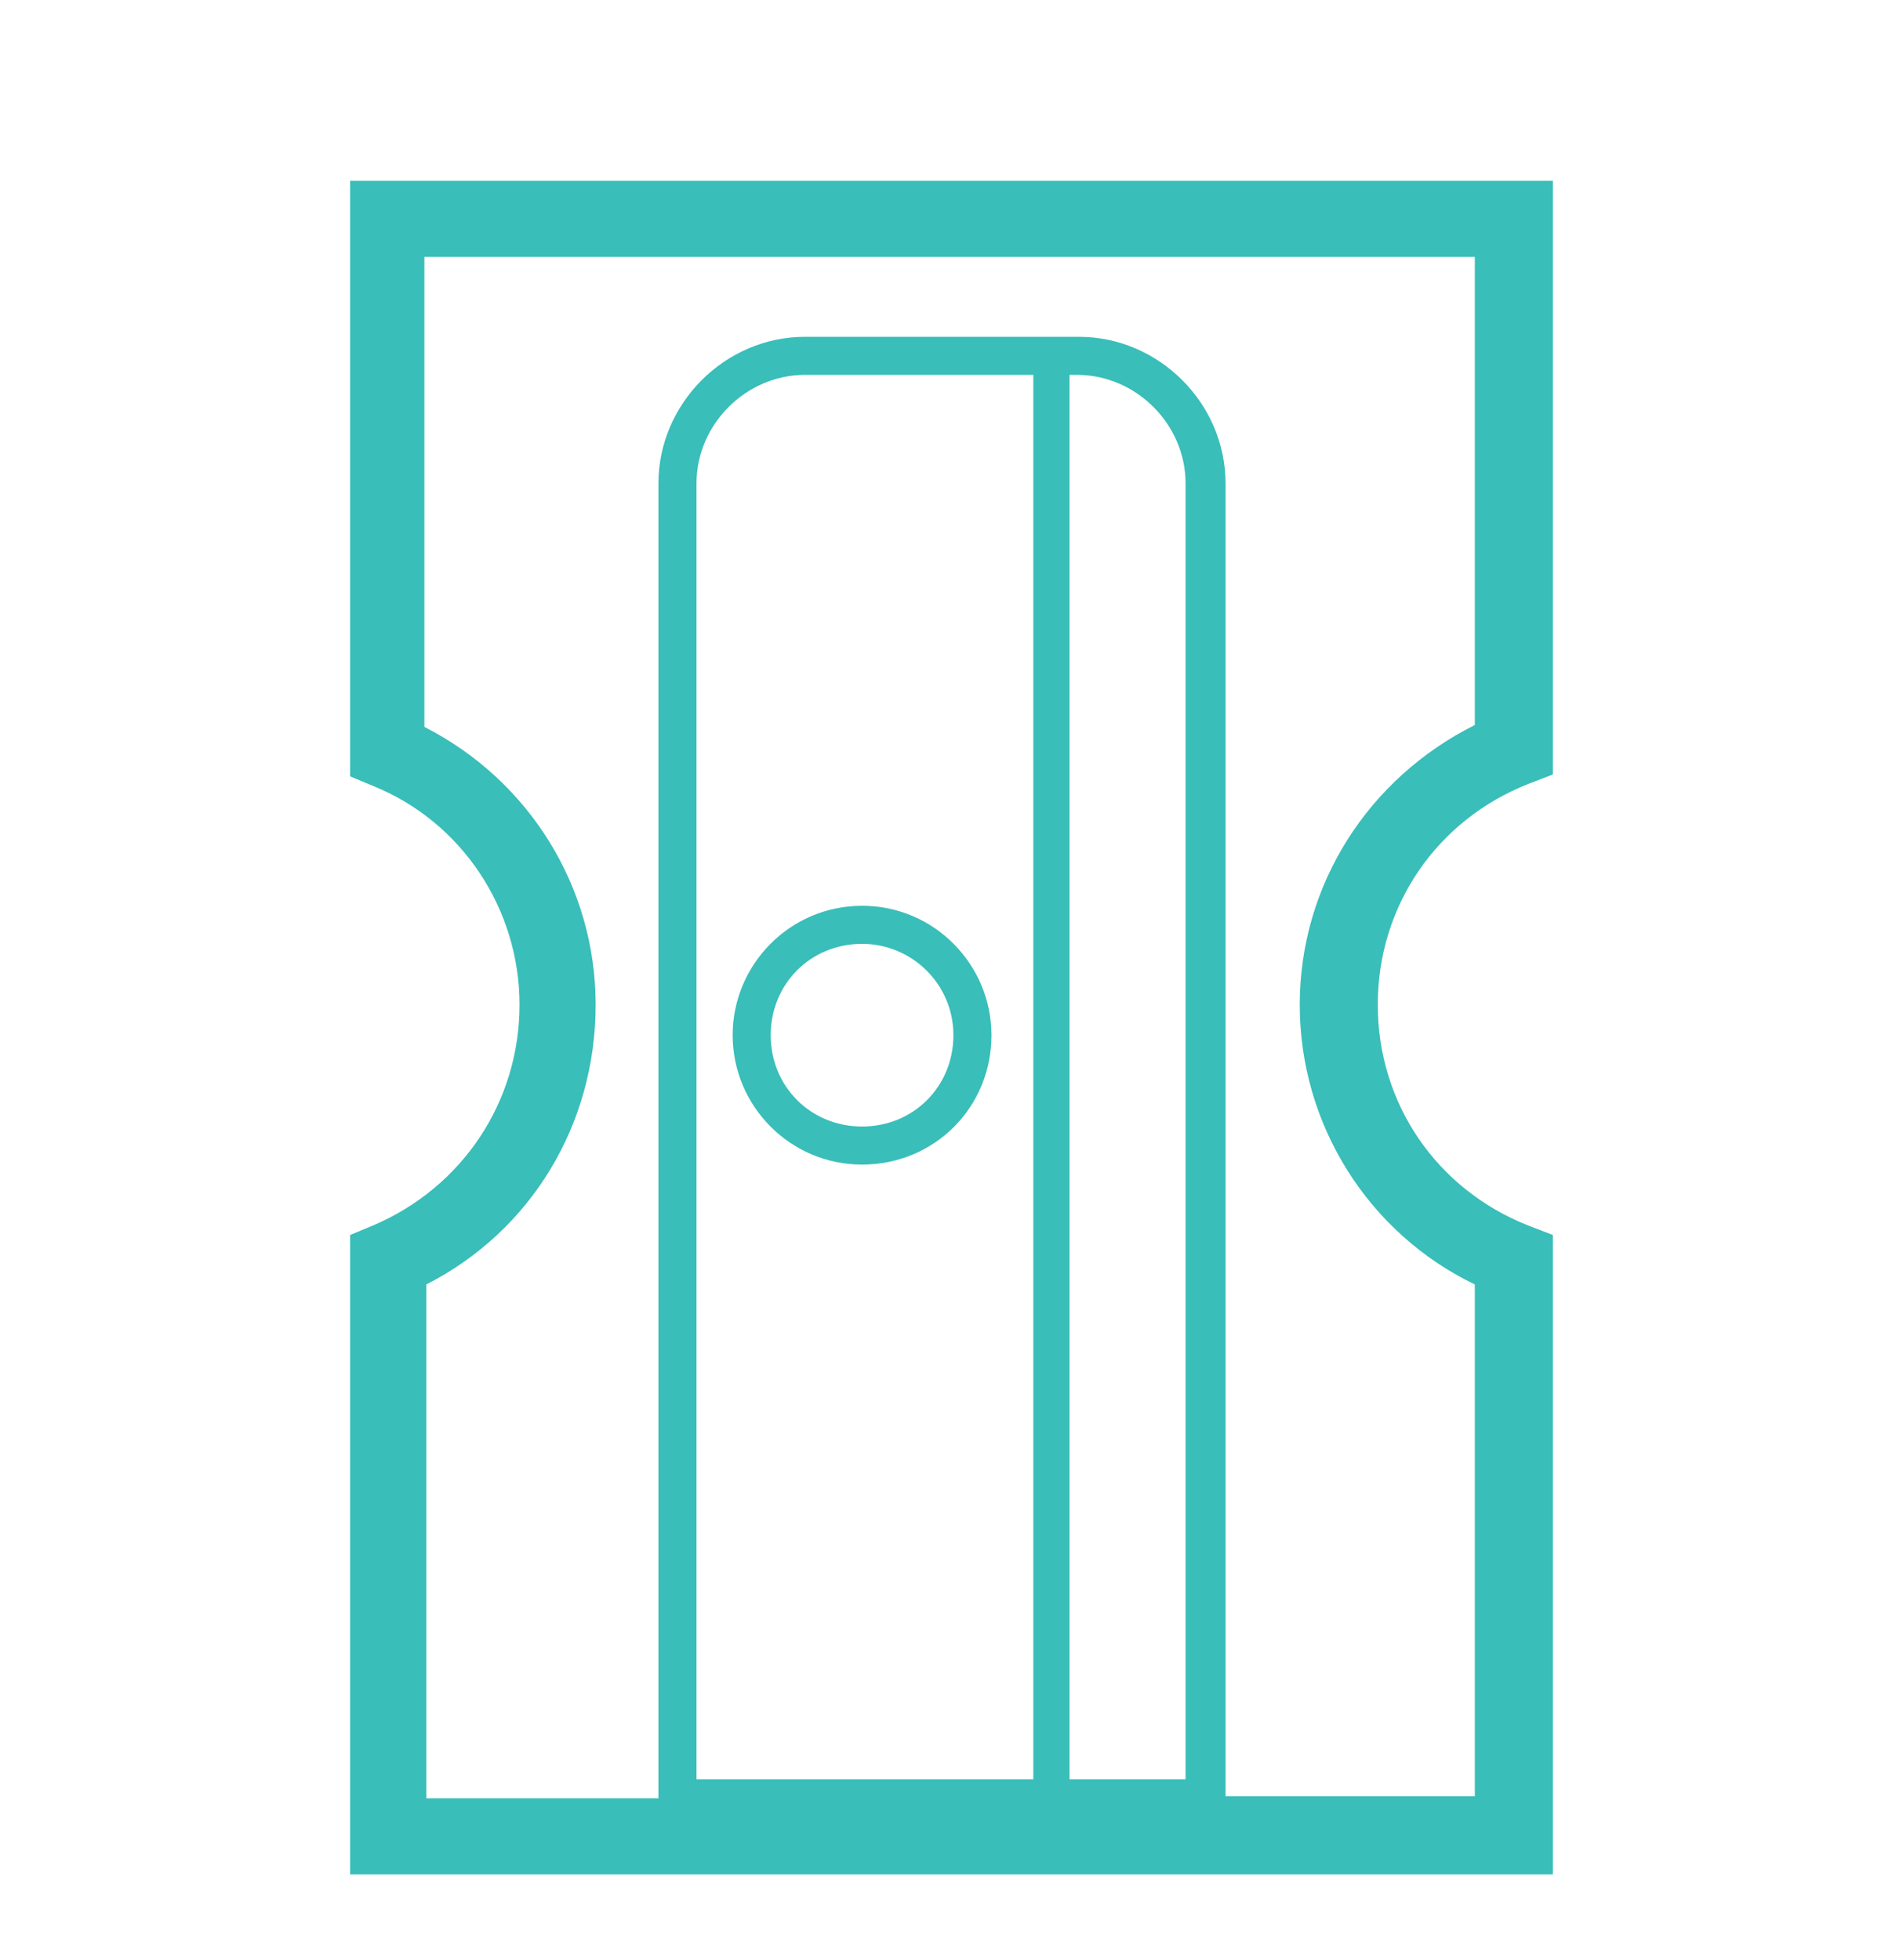 <svg width="100" height="103" viewBox="0 0 100 103" fill="none" xmlns="http://www.w3.org/2000/svg">
<g filter="url(#filter0_d)">
<path d="M19.6 60.4L18.4 60.9V94.5H81.6V60.9L80.3 60.4C75.5 58.5 72.4 54 72.4 48.8C72.4 43.6 75.5 39.1 80.3 37.2L81.6 36.7V5.5H18.4V36.8L19.6 37.3C24.3 39.2 27.3 43.8 27.3 48.8C27.3 53.9 24.3 58.4 19.6 60.4ZM56.6 15.7C59.7 15.7 62.3 18.3 62.3 21.4V89.5H56.2V15.7H56.6ZM54.2 89.5H36.6V21.4C36.6 18.3 39.2 15.7 42.3 15.7H54.3V89.5H54.2ZM31.3 48.8C31.3 42.6 27.8 37 22.3 34.2V9.5H77.5V34.1C71.9 36.9 68.3 42.5 68.3 48.8C68.3 55.1 71.9 60.8 77.5 63.5V90.4H64.4V21.4C64.4 17.2 60.9 13.7 56.7 13.7H42.3C38.1 13.7 34.6 17.2 34.6 21.4V90.5H22.4V63.5C27.9 60.7 31.3 55.1 31.3 48.8Z" fill="#39BEB9"/>
<path d="M38.5 50.4C38.5 54.1 41.5 57.2 45.3 57.2C49.1 57.2 52.1 54.2 52.1 50.4C52.1 46.7 49.1 43.6 45.3 43.6C41.5 43.6 38.5 46.7 38.5 50.4ZM45.3 45.6C47.9 45.6 50.1 47.7 50.1 50.4C50.1 53.1 48 55.2 45.3 55.2C42.6 55.2 40.5 53.1 40.5 50.4C40.5 47.7 42.6 45.6 45.3 45.6Z" fill="#39BEB9"/>
</g>
<defs>
<filter id="filter0_d" x="-4" y="0" width="108" height="108" filterUnits="userSpaceOnUse" color-interpolation-filters="sRGB">
<feFlood flood-opacity="0" result="BackgroundImageFix"/>
<feColorMatrix in="SourceAlpha" type="matrix" values="0 0 0 0 0 0 0 0 0 0 0 0 0 0 0 0 0 0 127 0"/>
<feOffset dy="4"/>
<feGaussianBlur stdDeviation="2"/>
<feColorMatrix type="matrix" values="0 0 0 0 0 0 0 0 0 0 0 0 0 0 0 0 0 0 0.25 0"/>
<feBlend mode="normal" in2="BackgroundImageFix" result="effect1_dropShadow"/>
<feBlend mode="normal" in="SourceGraphic" in2="effect1_dropShadow" result="shape"/>
</filter>
</defs>
</svg>
